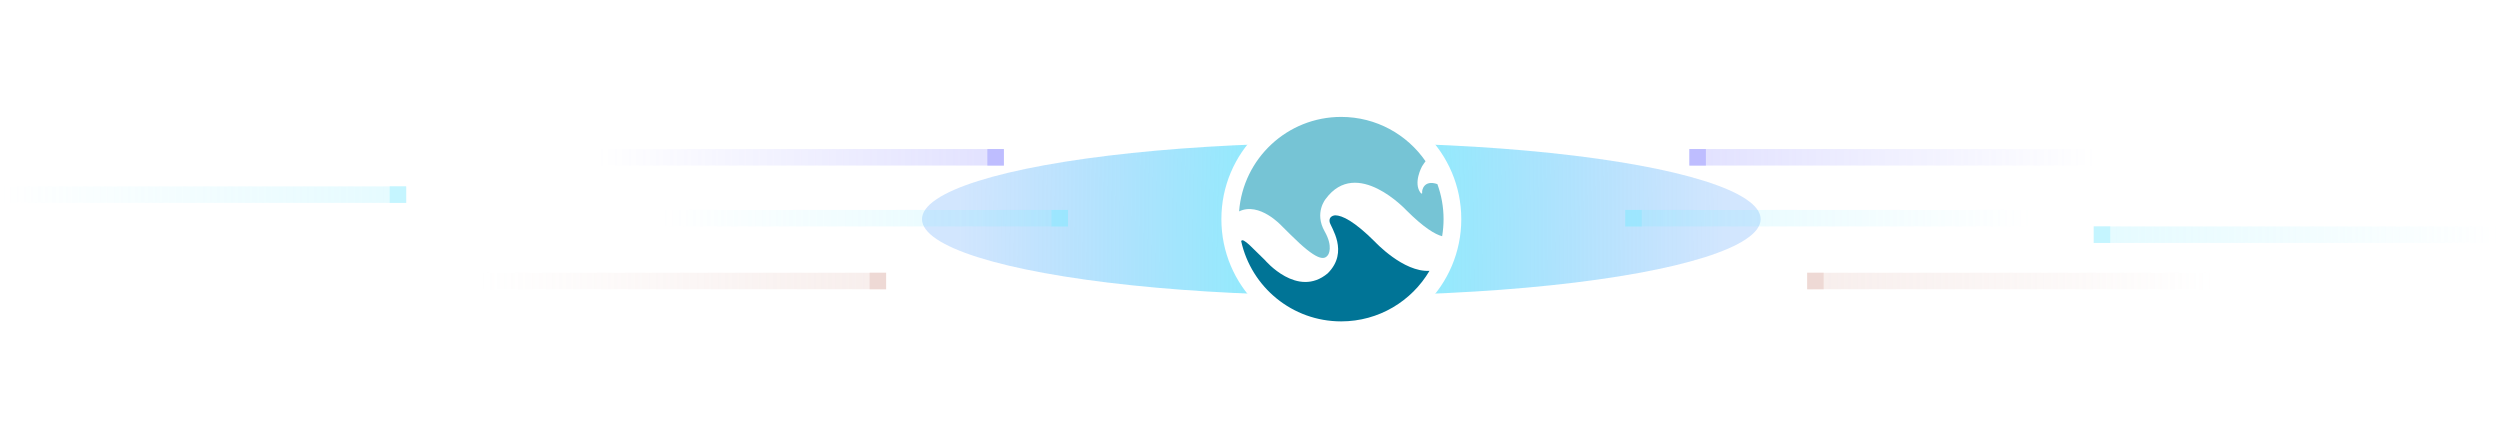 <svg width="917" height="161" viewBox="0 0 917 161" fill="none" xmlns="http://www.w3.org/2000/svg">
<g filter="url(#filter0_f_288_4821)">
<ellipse cx="492" cy="80.384" rx="153.809" ry="28.009" fill="url(#paint0_radial_288_4821)" fill-opacity="0.57"/>
</g>
<circle cx="492" cy="80.383" r="44" fill="white"/>
<path d="M521.64 70.481C521.788 71.474 521.089 70.763 521.089 70.763C518.241 67.127 521.586 61.049 521.586 61.049C522.016 60.351 522.446 59.721 522.889 59.144C516.118 49.323 504.791 42.883 491.933 42.883C472.155 42.883 455.965 58.164 454.5 77.538C461.984 73.916 470.14 82.878 470.14 82.878L473.351 86.058C483.011 95.691 485.793 95.611 487.19 93.397C487.19 93.397 489.125 90.593 485.9 84.904C481.99 78.035 486.276 72.95 486.276 72.95C497.657 57.507 515.876 77.149 515.876 77.149C522.312 83.562 526.396 85.964 528.976 86.648C529.312 84.609 529.5 82.529 529.5 80.396C529.5 75.875 528.694 71.541 527.229 67.529C522.245 65.825 521.546 69.85 521.64 70.495V70.481Z" fill="#76C4D5"/>
<path d="M504.334 88.688C496.756 81.135 492.309 78.988 489.729 78.975C489.447 79.001 487.297 79.243 487.714 81.43C488.09 83.335 494.956 92.297 487.028 100.24C475.917 109.592 463.986 95.41 463.986 95.41C460.291 91.975 455.83 86.73 455.266 88.46C458.974 105.285 473.982 117.883 491.933 117.883C505.745 117.883 517.81 110.437 524.34 99.341C514.76 99.918 504.334 88.688 504.334 88.688Z" fill="#007496"/>
<g opacity="0.5">
<rect width="148.318" height="6.051" transform="matrix(1 0 0 -1 596.156 83.055)" fill="url(#paint1_linear_288_4821)"/>
<rect width="6.051" height="6.051" transform="matrix(1 0 0 -1 596.156 83.055)" fill="#7CEAFF"/>
</g>
<g opacity="0.5">
<rect x="391.738" y="83.055" width="148.318" height="6.051" transform="rotate(180 391.738 83.055)" fill="url(#paint2_linear_288_4821)"/>
<rect x="391.738" y="83.055" width="6.051" height="6.051" transform="rotate(180 391.738 83.055)" fill="#7CEAFF"/>
</g>
<g opacity="0.5">
<rect width="148.318" height="6.051" transform="matrix(1 0 0 -1 619.668 60.721)" fill="url(#paint3_linear_288_4821)"/>
<rect width="6.051" height="6.051" transform="matrix(1 0 0 -1 619.668 60.721)" fill="#7D7CFF"/>
</g>
<g opacity="0.5">
<rect x="368.219" y="60.721" width="148.318" height="6.051" transform="rotate(180 368.219 60.721)" fill="url(#paint4_linear_288_4821)"/>
<rect x="368.219" y="60.721" width="6.051" height="6.051" transform="rotate(180 368.219 60.721)" fill="#7D7CFF"/>
</g>
<g opacity="0.5">
<rect width="148.318" height="6.051" transform="matrix(1 0 0 -1 662.871 106.096)" fill="url(#paint5_linear_288_4821)"/>
<rect width="6.051" height="6.051" transform="matrix(1 0 0 -1 662.871 106.096)" fill="#DEB4AC"/>
</g>
<g opacity="0.5">
<rect x="325.02" y="106.096" width="148.318" height="6.051" transform="rotate(180 325.02 106.096)" fill="url(#paint6_linear_288_4821)"/>
<rect x="325.02" y="106.096" width="6.051" height="6.051" transform="rotate(180 325.02 106.096)" fill="#DEB4AC"/>
</g>
<g opacity="0.5">
<rect x="148.98" y="74.416" width="148.318" height="6.051" transform="rotate(180 148.98 74.416)" fill="url(#paint7_linear_288_4821)"/>
<rect x="148.98" y="74.416" width="6.051" height="6.051" transform="rotate(180 148.98 74.416)" fill="#8BECFF"/>
</g>
<g opacity="0.5">
<rect width="148.318" height="6.051" transform="matrix(1 0 0 -1 767.984 89.106)" fill="url(#paint8_linear_288_4821)"/>
<rect width="6.051" height="6.051" transform="matrix(1 0 0 -1 767.984 89.106)" fill="#8BECFF"/>
</g>
<defs>
<filter id="filter0_f_288_4821" x="286.191" y="0.375" width="411.617" height="160.018" filterUnits="userSpaceOnUse" color-interpolation-filters="sRGB">
<feFlood flood-opacity="0" result="BackgroundImageFix"/>
<feBlend mode="normal" in="SourceGraphic" in2="BackgroundImageFix" result="shape"/>
<feGaussianBlur stdDeviation="26" result="effect1_foregroundBlur_288_4821"/>
</filter>
<radialGradient id="paint0_radial_288_4821" cx="0" cy="0" r="1" gradientUnits="userSpaceOnUse" gradientTransform="translate(492 108.392) scale(140.463 771.346)">
<stop stop-color="#1EEDFA"/>
<stop offset="1" stop-color="#1E83FA" stop-opacity="0.35"/>
</radialGradient>
<linearGradient id="paint1_linear_288_4821" x1="1.91153e-07" y1="6.614" x2="148.318" y2="6.614" gradientUnits="userSpaceOnUse">
<stop stop-color="#7CEAFF" stop-opacity="0.46"/>
<stop offset="1" stop-color="#7CEAFF" stop-opacity="0"/>
</linearGradient>
<linearGradient id="paint2_linear_288_4821" x1="391.738" y1="89.668" x2="540.056" y2="89.668" gradientUnits="userSpaceOnUse">
<stop stop-color="#7CEAFF" stop-opacity="0.46"/>
<stop offset="1" stop-color="#7CEAFF" stop-opacity="0"/>
</linearGradient>
<linearGradient id="paint3_linear_288_4821" x1="1.91153e-07" y1="6.614" x2="148.318" y2="6.614" gradientUnits="userSpaceOnUse">
<stop stop-color="#7D7CFF" stop-opacity="0.46"/>
<stop offset="1" stop-color="#7D7CFF" stop-opacity="0"/>
</linearGradient>
<linearGradient id="paint4_linear_288_4821" x1="368.219" y1="67.334" x2="516.536" y2="67.334" gradientUnits="userSpaceOnUse">
<stop stop-color="#7D7CFF" stop-opacity="0.46"/>
<stop offset="1" stop-color="#7D7CFF" stop-opacity="0"/>
</linearGradient>
<linearGradient id="paint5_linear_288_4821" x1="1.91153e-07" y1="6.614" x2="148.318" y2="6.614" gradientUnits="userSpaceOnUse">
<stop stop-color="#DEB4AC" stop-opacity="0.46"/>
<stop offset="1" stop-color="#DEB4AC" stop-opacity="0"/>
</linearGradient>
<linearGradient id="paint6_linear_288_4821" x1="325.02" y1="112.709" x2="473.337" y2="112.709" gradientUnits="userSpaceOnUse">
<stop stop-color="#DEB4AC" stop-opacity="0.46"/>
<stop offset="1" stop-color="#DEB4AC" stop-opacity="0"/>
</linearGradient>
<linearGradient id="paint7_linear_288_4821" x1="148.98" y1="81.03" x2="297.298" y2="81.03" gradientUnits="userSpaceOnUse">
<stop stop-color="#8BECFF" stop-opacity="0.46"/>
<stop offset="1" stop-color="#8BECFF" stop-opacity="0"/>
</linearGradient>
<linearGradient id="paint8_linear_288_4821" x1="1.91153e-07" y1="6.614" x2="148.318" y2="6.614" gradientUnits="userSpaceOnUse">
<stop stop-color="#8BECFF" stop-opacity="0.46"/>
<stop offset="1" stop-color="#8BECFF" stop-opacity="0"/>
</linearGradient>
</defs>
</svg>
